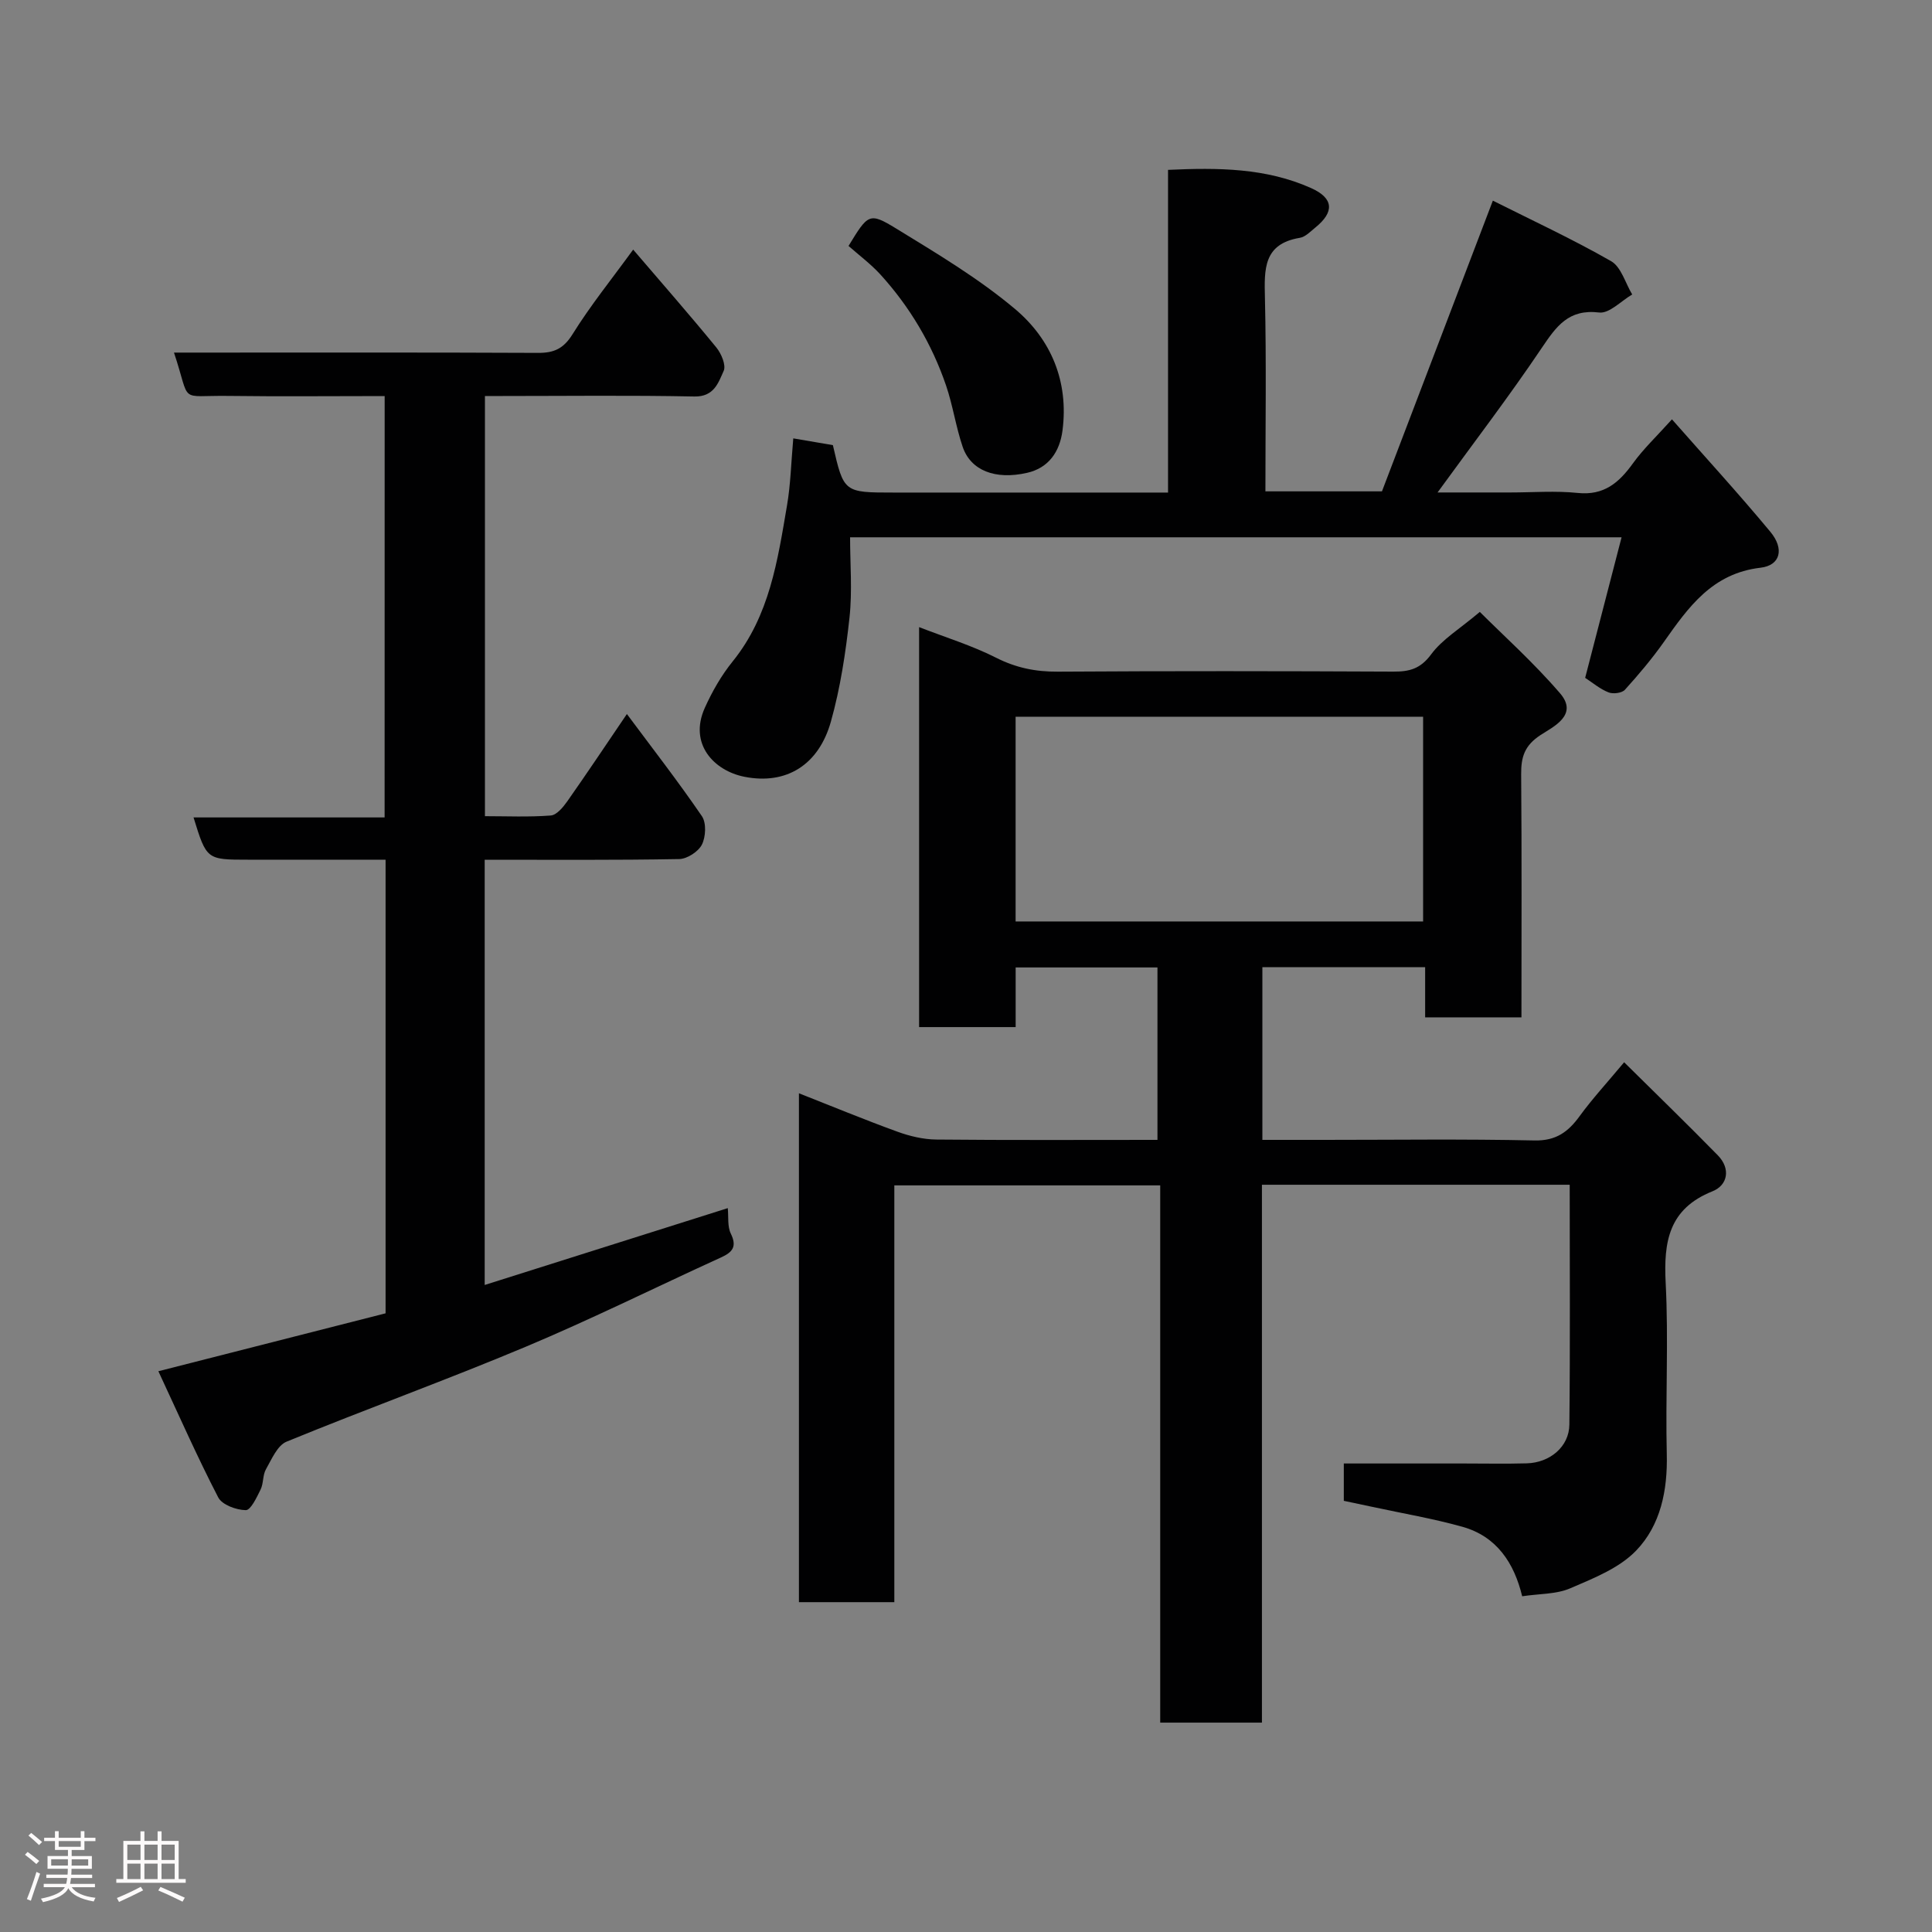 <svg enable-background="new 0 0 400 400" viewBox="0 0 400 400" xmlns="http://www.w3.org/2000/svg"><rect x="0" y="0" width="400" height="400" fill="#808080" stroke="none"/><path d="m5.17 384 .55-.58c.85.61 1.65 1.24 2.4 1.87l-.59.64c-.83-.73-1.62-1.38-2.36-1.93m1.22 9.53-.82-.34c.71-1.76 1.37-3.64 1.98-5.63.24.13.5.25.76.36-.6 1.67-1.24 3.54-1.92 5.61m-.5-13.5.57-.54c.56.44 1.31 1.06 2.26 1.87l-.64.64c-.68-.66-1.41-1.32-2.19-1.97m3.25.46h2.24v-1.36h.77v1.36h4.57v-1.36h.76v1.36h2.28v.69h-2.28v1.84h-2.64v1.26h4.18v2.64h-4.21c0 .45-.02.86-.05 1.21h4.32v.69h-4.38c-.04.34-.1.75-.19 1.22h5.15v.69h-4.82c.87 1.19 2.51 1.92 4.93 2.19-.17.31-.3.57-.37.76-2.77-.49-4.52-1.41-5.26-2.76-.56 1.26-2.3 2.23-5.24 2.9-.12-.24-.26-.48-.43-.72 2.73-.55 4.38-1.34 4.96-2.38h-4.38v-.69h4.65c.1-.38.17-.79.21-1.22h-4.32v-.69h4.4c.03-.34.05-.75.05-1.21h-4.2v-2.64h4.23v-1.26h-2.69v-1.84h-2.24zm1.46 4.46v1.29h3.45c.01-.4.02-.57.01-.53v-.32-.45h-3.46zm1.55-2.59h4.57v-1.19h-4.57zm6.11 2.59h-3.42v.77c-.02.19-.01.37-.02.53h3.44z" fill="#fcfafa"/><path d="m32.63 379.16h.82v1.98h3.54v7.89h1.46v.78h-14.37v-.78h1.46v-7.89h3.54v-1.98h.82v1.98h2.73zm-3.49 11.48.5.73c-1.61.82-3.28 1.63-5 2.41-.13-.27-.28-.55-.44-.82 1.75-.72 3.4-1.49 4.94-2.32m-2.78-5.55h2.73v-3.18h-2.73zm0 3.95h2.73v-3.2h-2.73zm3.54-3.95h2.73v-3.18h-2.73zm0 3.95h2.73v-3.2h-2.73zm7.89 4.68c-1.84-.92-3.51-1.7-5.02-2.32l.45-.73c1.89.8 3.57 1.55 5.04 2.23zm-1.62-11.81h-2.73v3.18h2.73zm-2.73 7.13h2.73v-3.2h-2.73z" fill="#fcfafa"/><g fill="#010102"><path d="m315.15 330.49c-1.65-6.86-5.25-12.38-12.35-14.38-6.1-1.71-12.38-2.77-18.58-4.11-2.02-.44-4.05-.86-6-1.27 0-3.03 0-5.63 0-7.73h24.87c4.33 0 8.67.09 13-.03 4.81-.13 8.78-3.45 8.83-8.01.18-16.46.07-32.92.07-49.67-21.31 0-42.24 0-63.72 0v111.36c-7.25 0-13.97 0-21.06 0 0-36.97 0-73.89 0-111.23-18.41 0-36.46 0-55.05 0v86.29c-6.8 0-13.07 0-19.75 0 0-34.91 0-69.95 0-105.36 6.77 2.66 13.52 5.46 20.38 7.95 2.55.93 5.36 1.6 8.05 1.63 15.15.15 30.29.07 45.8.07 0-11.97 0-23.68 0-35.7-9.61 0-19.21 0-29.36 0v12.35c-6.93 0-13.31 0-19.99 0 0-27.46 0-54.87 0-82.81 5.48 2.13 10.94 3.8 15.95 6.34 4.13 2.09 8.18 2.91 12.76 2.88 23.16-.15 46.32-.12 69.48-.01 3.34.02 5.61-.58 7.82-3.57 2.3-3.12 5.91-5.26 10.08-8.79 4.82 4.82 11.14 10.48 16.62 16.86 3.86 4.49-1.43 6.92-4.03 8.62-3.34 2.18-4.06 4.56-4.03 8.15.14 16.65.06 33.3.06 50.31-6.62 0-13 0-19.94 0 0-3.37 0-6.77 0-10.39-11.48 0-22.41 0-33.7 0v35.76h12.83c14.5 0 29-.2 43.49.12 4.47.1 6.98-1.76 9.37-5.04 2.59-3.56 5.6-6.82 9.21-11.15 6.7 6.63 13.13 12.86 19.4 19.27 2.69 2.75 2.07 6.17-1.1 7.44-9.05 3.62-10.14 10.4-9.7 18.97.61 11.8-.06 23.66.23 35.48.18 7.51-1.29 14.69-6.34 19.94-3.51 3.65-8.85 5.75-13.69 7.83-2.88 1.23-6.35 1.09-9.91 1.63zm-20.51-139.71c0-14.44 0-28.48 0-42.39-28.39 0-56.43 0-84.37 0v42.39z"/><path d="m79.64 82c-11.01 0-21.66.11-32.31-.03-10.63-.15-7.7 1.83-11.31-8.97h5.39c23.33 0 46.65-.05 69.98.06 3.32.02 5.29-.87 7.16-3.88 3.68-5.92 8.1-11.39 12.54-17.5 5.83 6.81 11.64 13.44 17.22 20.26 1.03 1.26 2.05 3.67 1.52 4.85-1.1 2.43-1.98 5.38-6.06 5.3-13.32-.27-26.66-.1-39.98-.1-.99 0-1.99 0-3.39 0v86.99c4.46 0 9.07.21 13.63-.14 1.22-.09 2.55-1.71 3.41-2.92 4.1-5.83 8.05-11.76 12.35-18.09 5.34 7.18 10.65 14.01 15.53 21.15.95 1.39.81 4.28 0 5.89-.74 1.46-3.06 2.96-4.7 2.99-13.31.24-26.62.14-40.27.14v88.04c16.74-5.29 33.4-10.56 50.33-15.91.18 1.81-.1 3.79.63 5.28 1.32 2.71.34 3.85-2.03 4.93-13.51 6.16-26.82 12.78-40.5 18.52-16.35 6.86-33.04 12.89-49.45 19.62-1.9.78-3.09 3.64-4.27 5.72-.69 1.22-.48 2.92-1.11 4.2-.8 1.62-2.04 4.28-3.07 4.26-1.97-.03-4.9-1.1-5.7-2.64-4.37-8.44-8.21-17.16-12.39-26.12 16.54-4.21 31.77-8.1 47.04-11.99 0-31.38 0-62.32 0-93.92-9.58 0-19.01 0-28.44 0-8.62 0-8.62 0-11.32-8.75h39.56c.01-29.21.01-57.92.01-87.24z"/><path d="m328.19 140.34c2.48-9.56 4.95-19.09 7.54-29.1-53.68 0-106.3 0-159.73 0 0 5.47.48 11.11-.12 16.62-.79 7.25-1.89 14.57-3.86 21.57-2.5 8.87-9.15 13.13-17.91 11.39-6.25-1.24-11.56-6.77-8.19-14.26 1.53-3.4 3.44-6.74 5.78-9.63 7.65-9.47 9.31-20.95 11.25-32.33.74-4.34.84-8.8 1.29-13.84 2.96.51 5.61.96 8.2 1.4 2.26 9.82 2.26 9.82 12.64 9.82h51 5.75c0-22.36 0-44.3 0-66.81 10.36-.48 20.28-.41 29.62 3.77 4.71 2.11 4.84 4.95.9 8.15-1.01.82-2.07 1.96-3.24 2.15-7.56 1.25-7.36 6.5-7.22 12.41.31 13.28.1 26.57.1 40.08h24.13c7.47-19.59 15.05-39.46 22.96-60.19 8.1 4.07 16.49 7.96 24.48 12.53 2.09 1.2 2.95 4.54 4.37 6.9-2.29 1.33-4.74 3.99-6.84 3.73-6.34-.76-8.86 2.85-11.89 7.34-6.75 10.03-14.1 19.64-21.57 29.92h15.04c4.67 0 9.37-.38 13.99.1 5.42.56 8.52-2.11 11.4-6.1 2.2-3.05 4.99-5.68 8.1-9.14 6.74 7.66 13.75 15.31 20.37 23.28 2.94 3.54 2.09 6.96-2.03 7.44-10.01 1.17-14.93 8.16-20.02 15.38-2.45 3.47-5.21 6.74-8.06 9.89-.62.69-2.45.92-3.39.54-1.74-.68-3.27-1.98-4.84-3.01z"/><path d="m175.68 50.92c4.04-6.62 4.28-7.02 9.82-3.63 8.47 5.19 17.11 10.34 24.68 16.71 7.43 6.26 11.11 14.98 9.8 25.12-.57 4.42-2.88 7.76-7.31 8.77-6.67 1.53-11.71-.52-13.36-5.38-1.41-4.15-2.03-8.56-3.44-12.7-2.94-8.6-7.52-16.31-13.64-23.03-2.02-2.19-4.45-4-6.55-5.86z"/></g></svg>